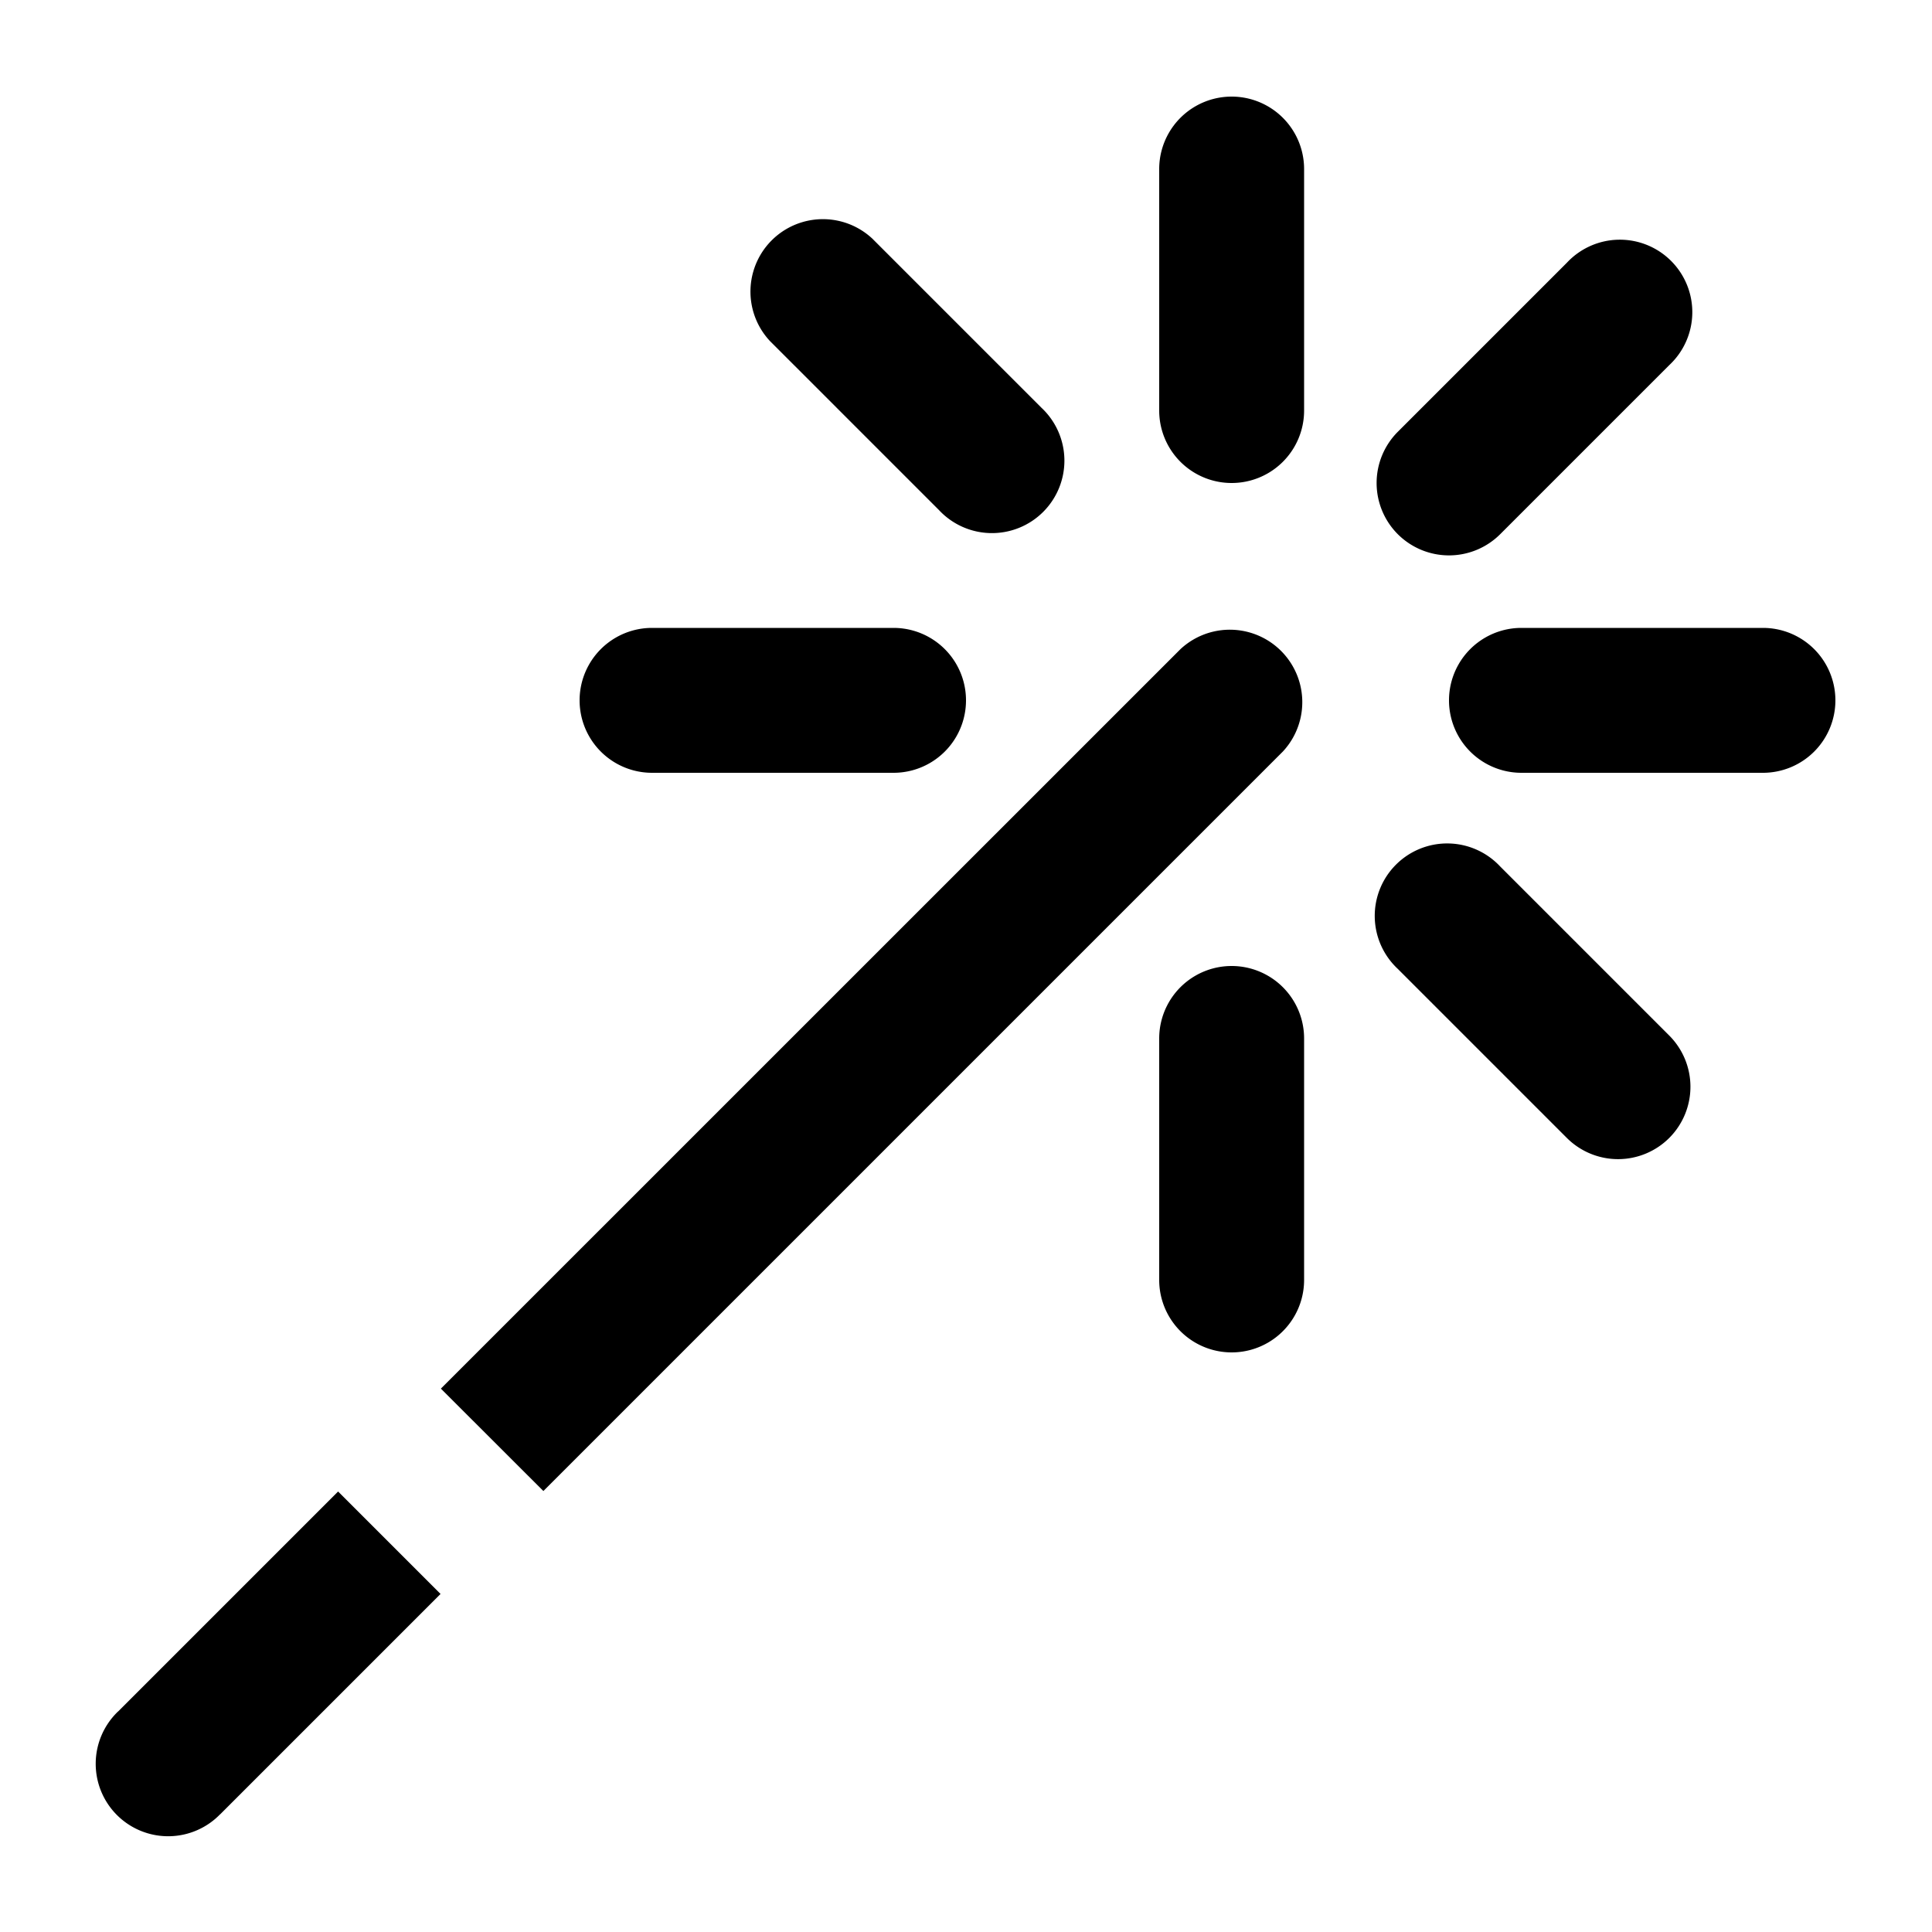 <svg fill="none" viewBox="0 0 20 20" xmlns="http://www.w3.org/2000/svg">
  <path fill="#000" d="M13.5 1.75a.75.75 0 0 0-1.5 0v2.5a.75.75 0 0 0 1.5 0v-2.5Zm0 9a.75.75 0 0 0-1.5 0v2.5a.75.75 0 0 0 1.5 0v-2.5Zm5.5-3.5a.75.75 0 0 1-.75.75h-2.5a.75.75 0 0 1 0-1.5h2.5a.75.75 0 0 1 .75.75ZM9.25 8a.75.75 0 0 0 0-1.5h-2.5a.75.75 0 0 0 0 1.5h2.5Zm8.03 3.78a.75.75 0 0 1-1.06 0l-1.75-1.75a.75.75 0 1 1 1.06-1.06l1.75 1.75a.75.75 0 0 1 0 1.06Zm-7.56-6.5a.75.75 0 1 0 1.06-1.06L9.03 2.47a.75.75 0 0 0-1.06 1.06l1.75 1.75Zm4.75.25a.75.75 0 0 1 0-1.06l1.75-1.75a.75.75 0 1 1 1.06 1.06l-1.75 1.75a.75.75 0 0 1-1.06 0Zm-1.19 2.25a.75.75 0 0 0-1.06-1.06l-7.656 7.655 1.061 1.06L13.28 7.78ZM4.56 16.5 3.5 15.44l-2.277 2.277h-.001l-.002.002a.75.75 0 1 0 1.06 1.061h.001l.001-.001L4.561 16.5Z"/>
</svg>
